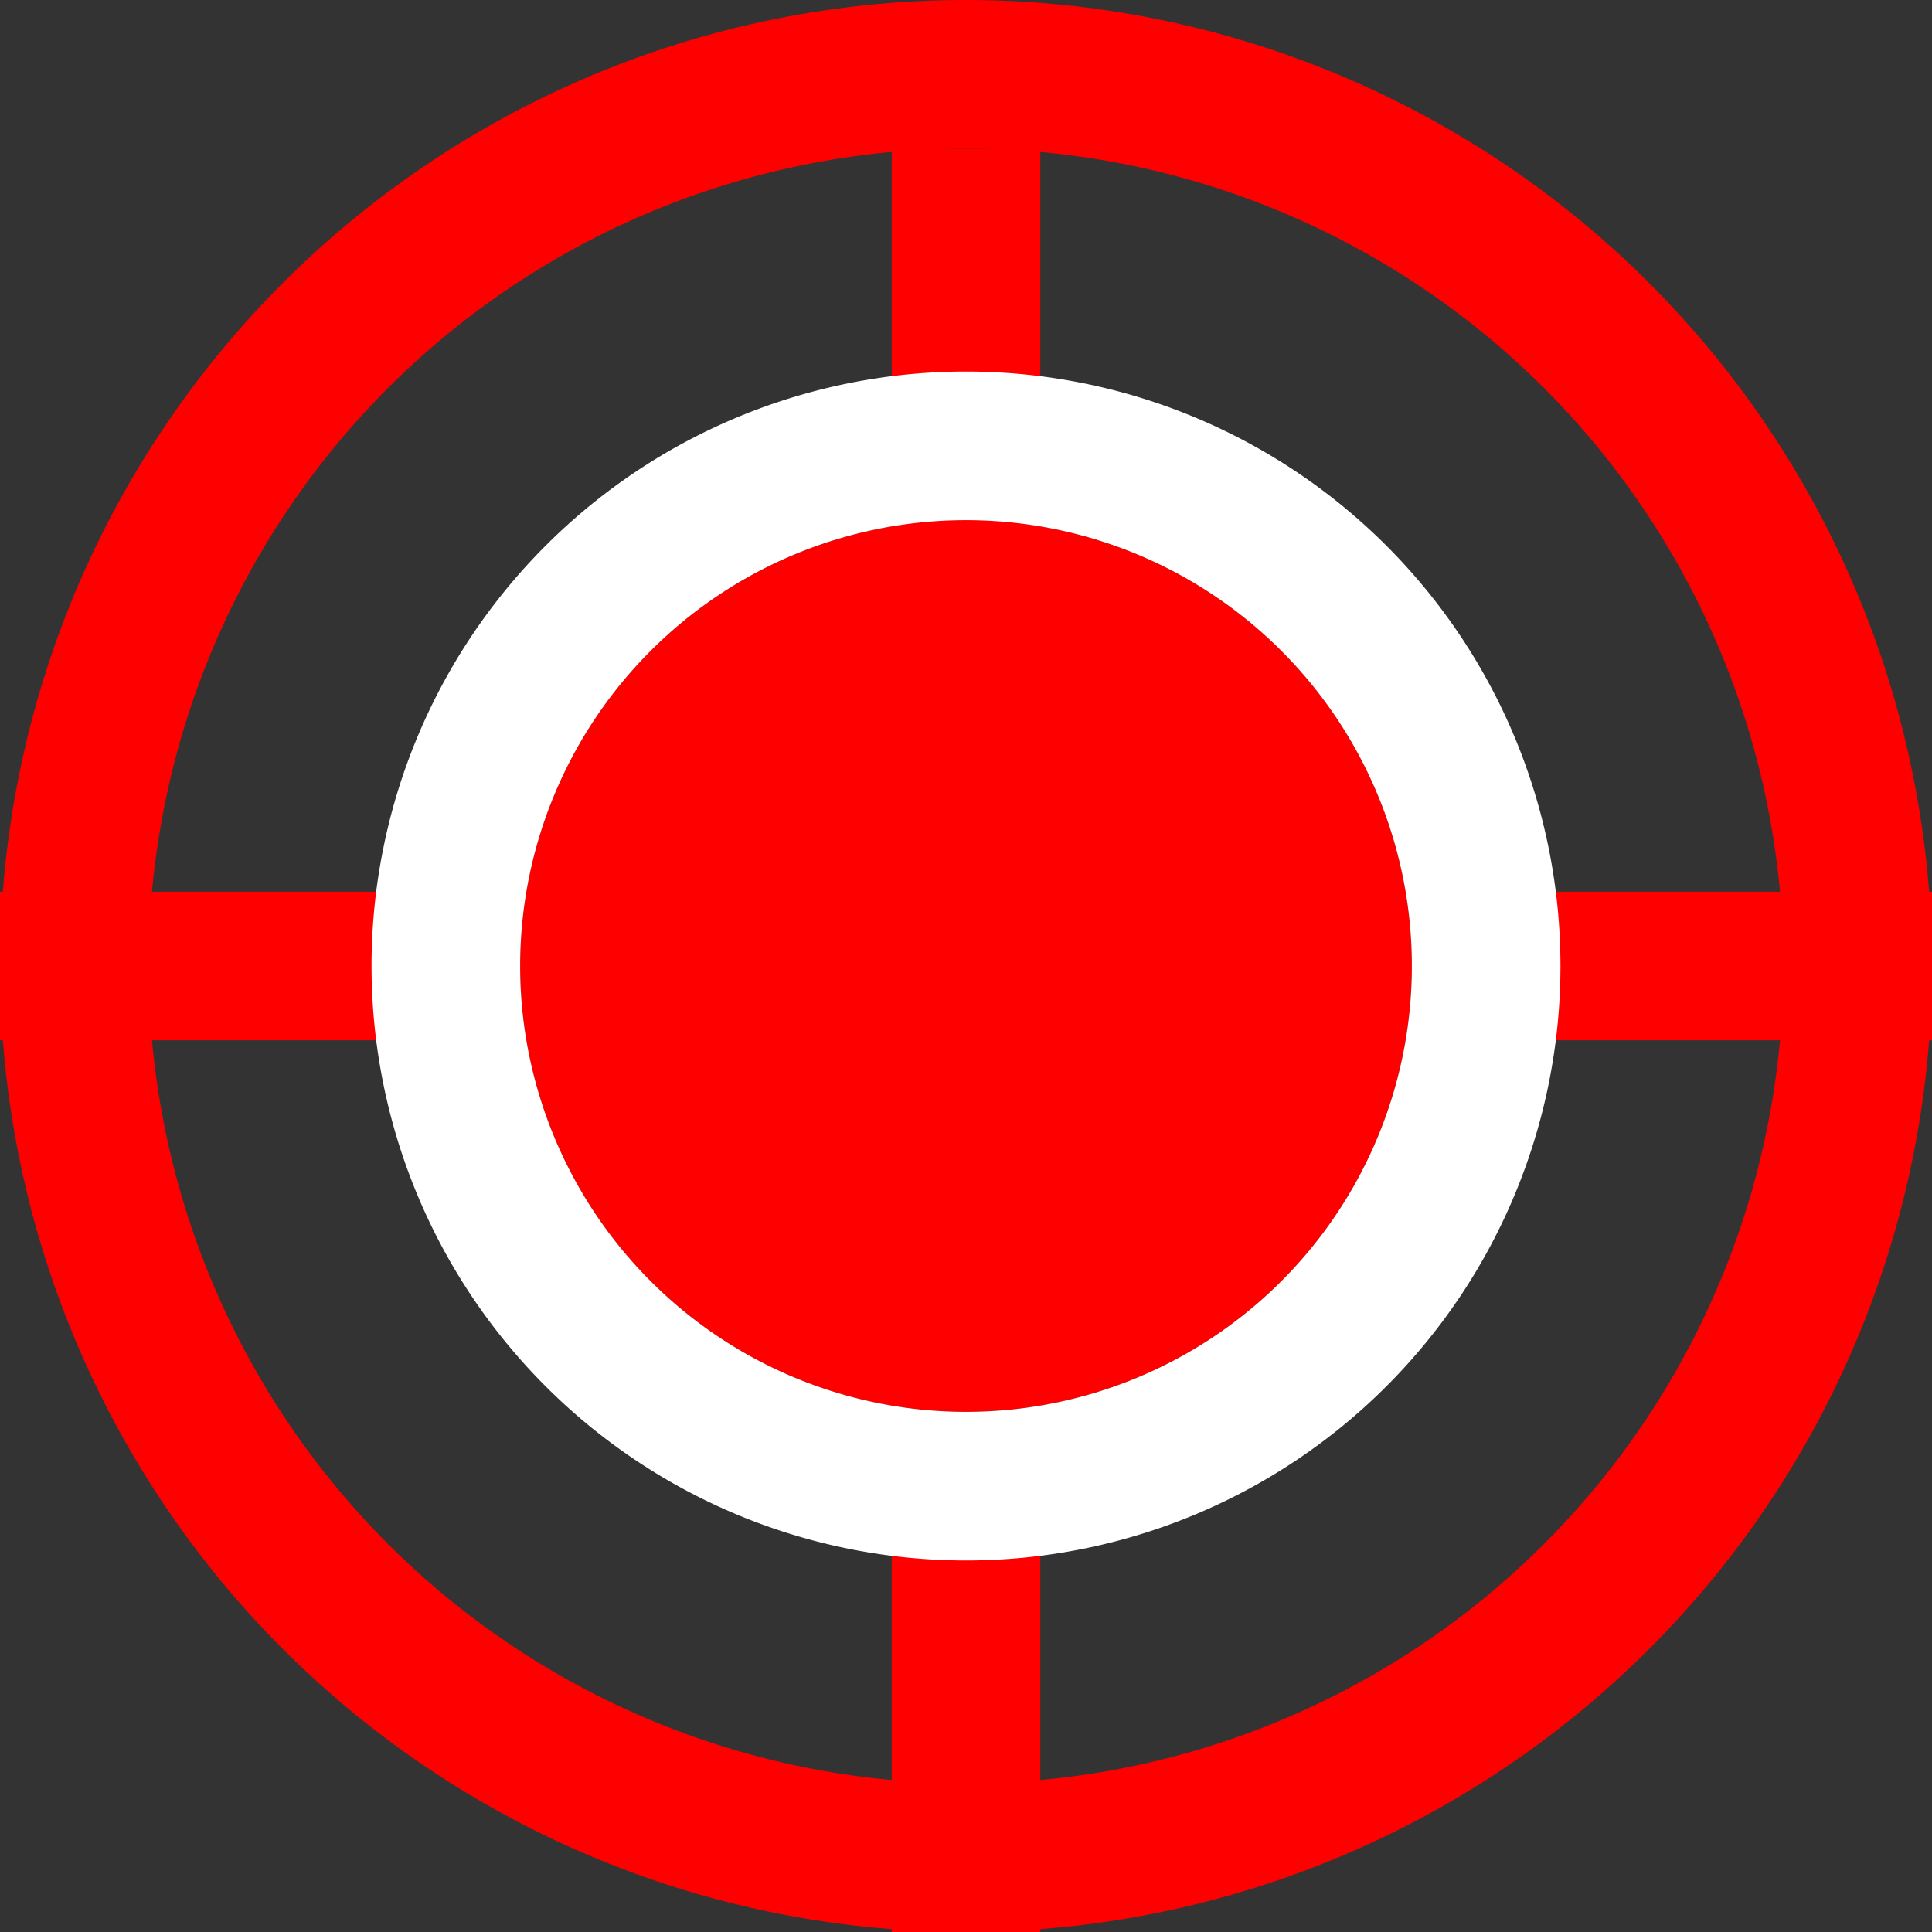 <svg xmlns="http://www.w3.org/2000/svg" width="13" height="13"><rect width="100%" height="100%" fill="#333333" stroke="none"/><g fill="none" fill-rule="evenodd"><path fill="red" fill-rule="nonzero" d="M6.5 13a6.5 6.5 0 100-13 6.5 6.5 0 000 13zm0-1a5.5 5.5 0 110-11 5.5 5.5 0 010 11z"/><path fill="red" fill-rule="nonzero" d="M0 7h3V6H0zm6-6v3h1V1zm0 9v3h1v-3zm4-3h3V6h-3z"/><circle cx="6.5" cy="6.5" r="3" fill="red"/><path fill="#FFF" fill-rule="nonzero" d="M6.5 10.5a4 4 0 100-8 4 4 0 000 8zm0-1a3 3 0 110-6 3 3 0 010 6z"/></g></svg>
